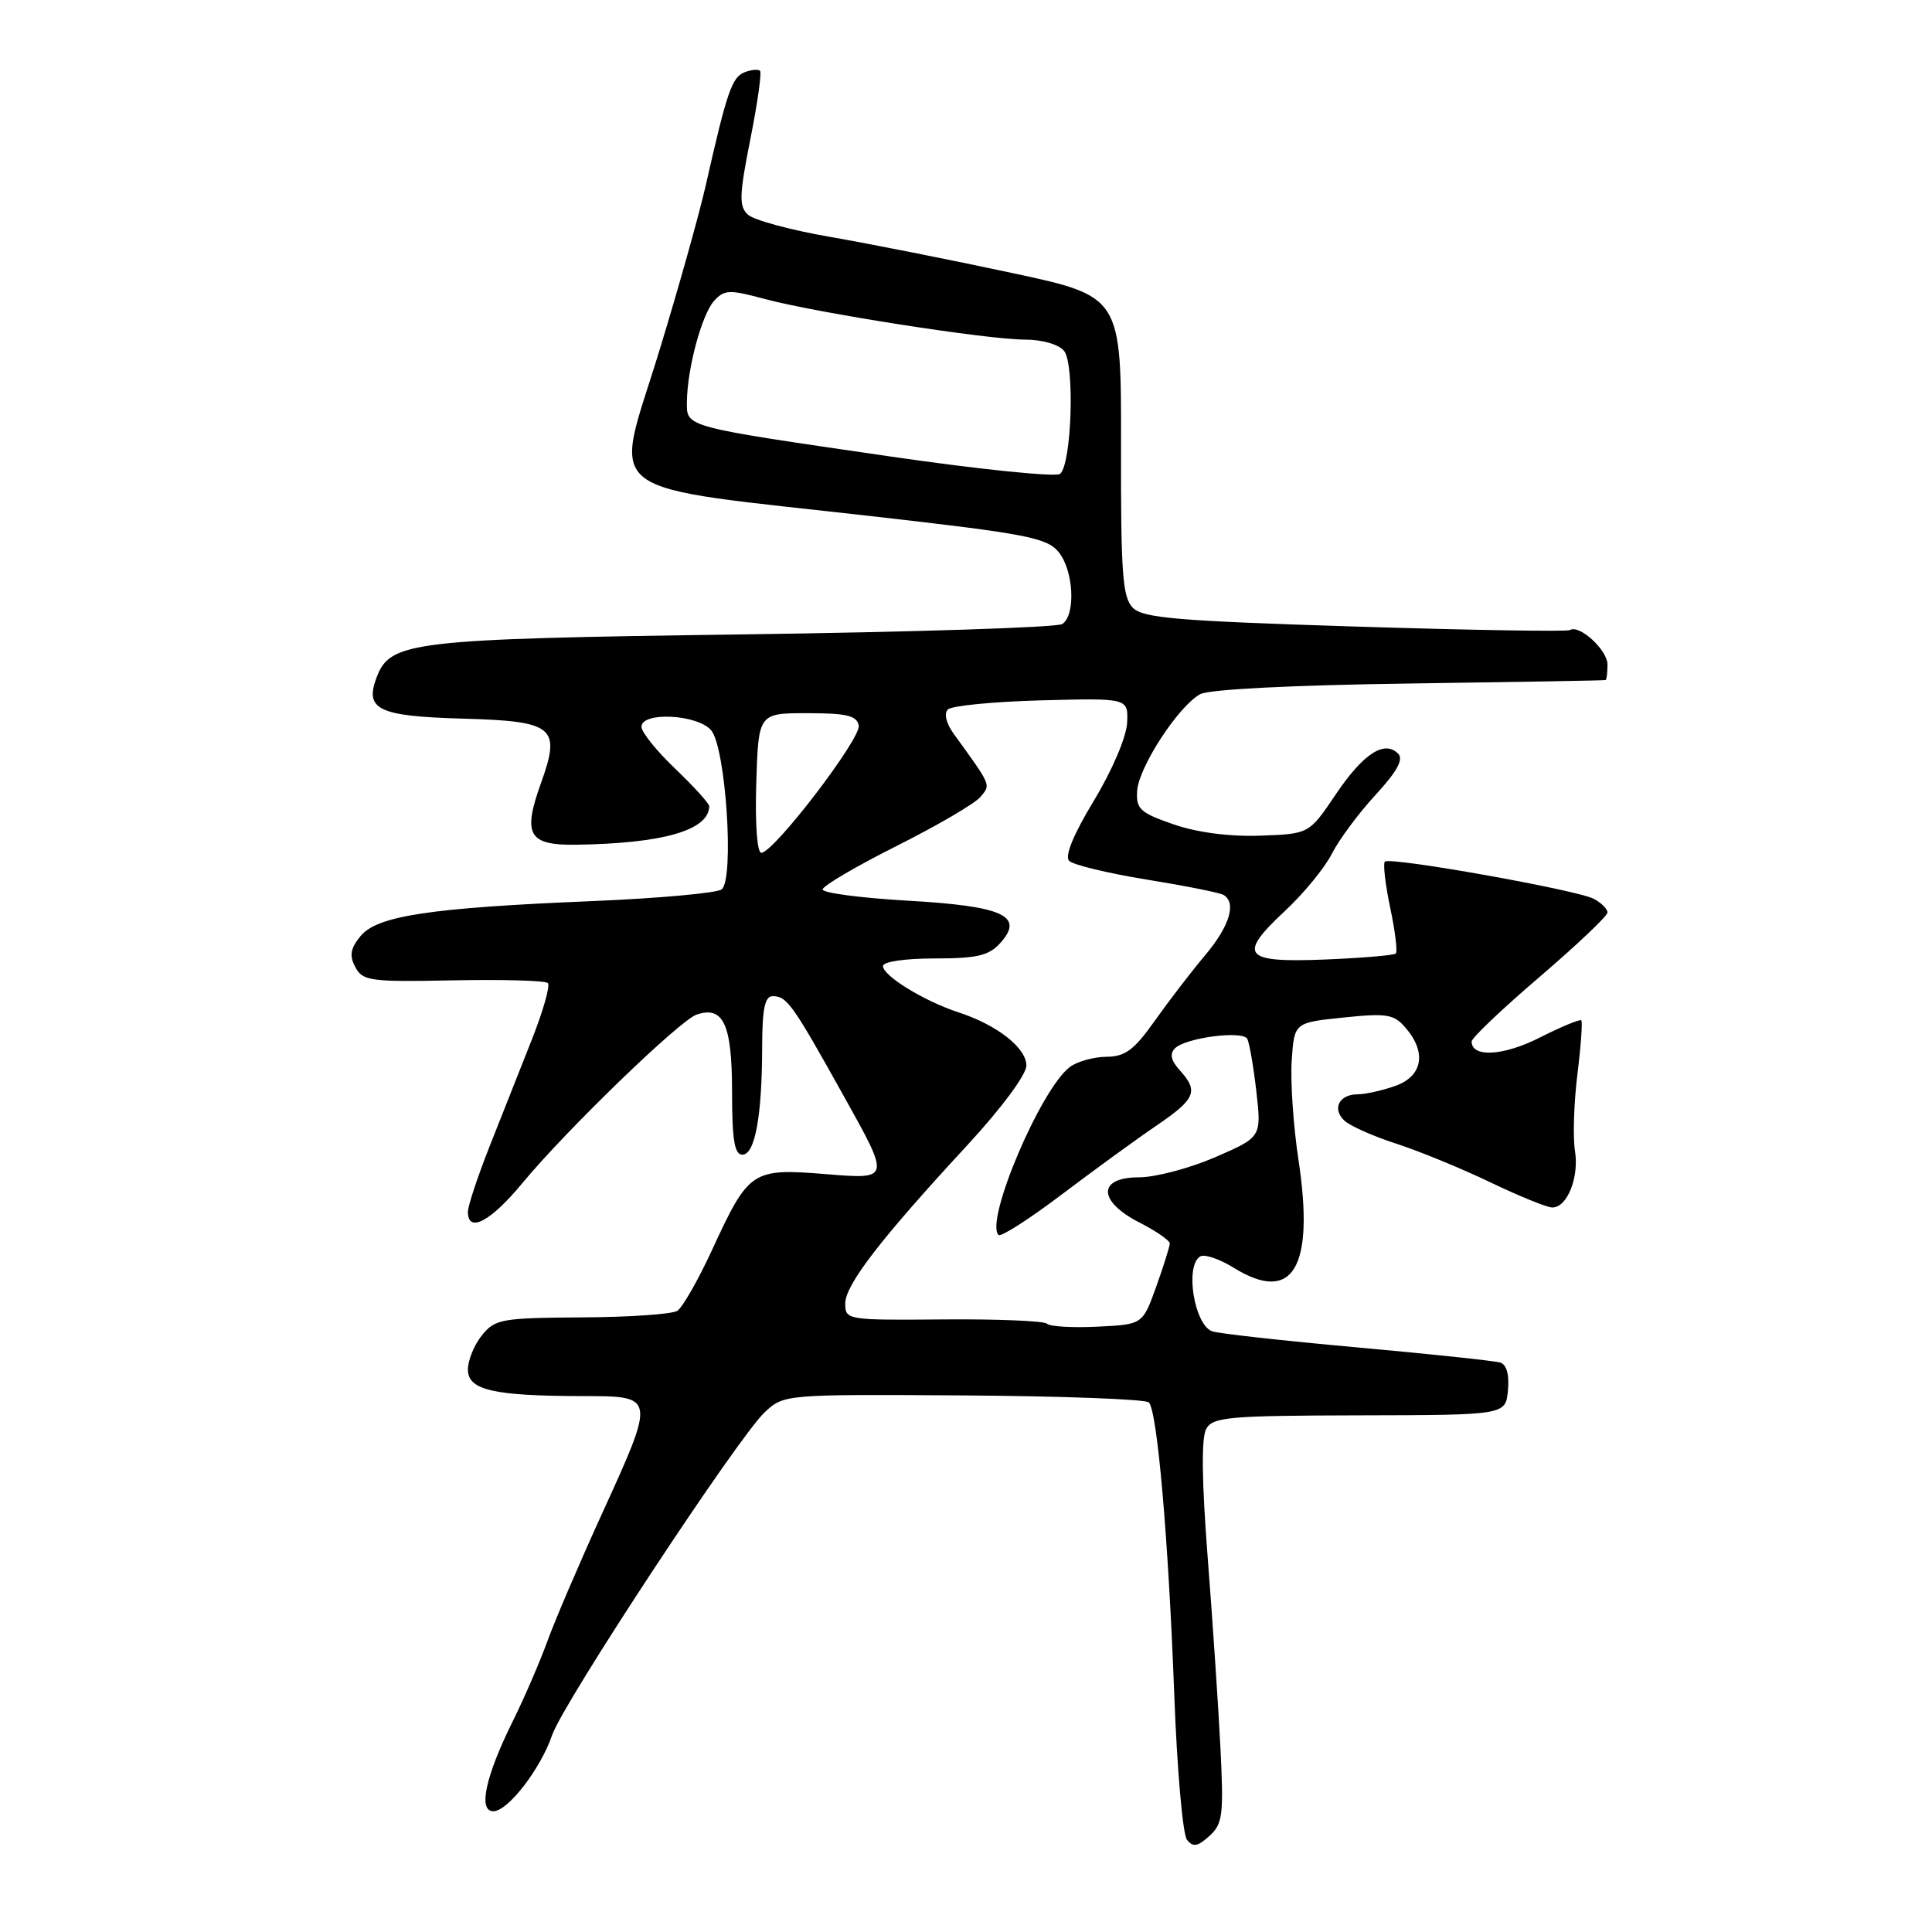 <?xml version="1.0" encoding="UTF-8" standalone="no"?>
<!DOCTYPE svg PUBLIC "-//W3C//DTD SVG 1.1//EN" "http://www.w3.org/Graphics/SVG/1.1/DTD/svg11.dtd" >
<svg xmlns="http://www.w3.org/2000/svg" xmlns:xlink="http://www.w3.org/1999/xlink" version="1.1" viewBox="0 0 256 256">
 <g >
 <path fill="currentColor"
d=" M 161.71 231.50 C 161.43 226.00 160.67 214.66 160.02 206.30 C 159.24 196.23 159.17 190.51 159.83 189.34 C 160.71 187.76 162.75 187.58 180.16 187.54 C 199.50 187.50 199.50 187.50 199.81 184.24 C 200.01 182.21 199.64 180.82 198.81 180.55 C 198.09 180.32 189.51 179.41 179.75 178.53 C 169.98 177.65 161.36 176.69 160.60 176.40 C 158.23 175.49 156.99 167.74 159.02 166.49 C 159.58 166.14 161.60 166.82 163.50 168.00 C 171.33 172.84 174.23 167.96 172.04 153.59 C 171.37 149.14 170.97 143.25 171.16 140.50 C 171.50 135.50 171.50 135.50 178.00 134.83 C 183.77 134.23 184.70 134.38 186.25 136.19 C 189.08 139.47 188.50 142.63 184.85 143.90 C 183.12 144.51 180.90 145.00 179.91 145.00 C 177.45 145.00 176.47 146.92 178.13 148.48 C 178.88 149.19 181.97 150.56 185.00 151.54 C 188.03 152.52 193.64 154.82 197.47 156.66 C 201.31 158.50 205.00 160.00 205.69 160.00 C 207.67 160.00 209.26 156.01 208.69 152.48 C 208.40 150.70 208.55 146.15 209.01 142.38 C 209.48 138.62 209.71 135.38 209.53 135.20 C 209.35 135.02 206.88 136.04 204.04 137.48 C 199.22 139.92 195.00 140.17 195.00 138.00 C 195.00 137.53 199.05 133.68 204.00 129.45 C 208.95 125.21 213.00 121.37 213.00 120.91 C 213.00 120.45 212.19 119.63 211.19 119.10 C 208.99 117.93 184.17 113.50 183.50 114.17 C 183.24 114.42 183.56 117.18 184.21 120.29 C 184.87 123.39 185.20 126.12 184.95 126.35 C 184.70 126.58 180.49 126.94 175.59 127.14 C 164.73 127.58 163.93 126.61 170.28 120.69 C 172.75 118.38 175.54 114.99 176.47 113.14 C 177.41 111.29 180.00 107.78 182.25 105.35 C 185.12 102.23 186.01 100.61 185.26 99.86 C 183.43 98.03 180.63 99.87 176.98 105.28 C 173.46 110.50 173.46 110.50 166.98 110.73 C 162.89 110.87 158.66 110.32 155.50 109.23 C 151.05 107.69 150.52 107.20 150.68 104.77 C 150.90 101.60 156.19 93.51 159.04 91.98 C 160.22 91.34 171.34 90.78 186.76 90.57 C 200.92 90.37 212.61 90.17 212.75 90.11 C 212.89 90.05 213.00 89.13 213.00 88.06 C 213.00 86.13 209.28 82.71 208.02 83.49 C 207.66 83.71 194.85 83.50 179.55 83.02 C 156.06 82.28 151.47 81.90 150.11 80.54 C 148.74 79.16 148.51 76.03 148.54 59.10 C 148.58 39.27 148.58 39.27 134.04 36.16 C 126.04 34.44 115.22 32.30 110.00 31.39 C 104.78 30.49 99.87 29.16 99.10 28.44 C 97.90 27.32 97.95 25.88 99.42 18.47 C 100.37 13.70 100.95 9.62 100.71 9.38 C 100.48 9.15 99.55 9.23 98.65 9.58 C 96.99 10.22 96.31 12.20 93.53 24.50 C 92.66 28.35 89.89 38.23 87.37 46.46 C 81.30 66.36 78.41 64.17 116.50 68.51 C 135.90 70.72 138.71 71.26 140.25 73.12 C 142.27 75.55 142.58 81.50 140.75 82.69 C 140.06 83.14 121.05 83.75 98.50 84.06 C 54.47 84.66 51.72 84.98 49.91 89.74 C 48.28 94.02 50.10 94.90 61.24 95.22 C 73.45 95.56 74.36 96.31 71.68 103.77 C 69.22 110.62 70.02 112.02 76.36 111.93 C 87.87 111.76 93.91 110.02 93.98 106.84 C 93.99 106.48 91.97 104.25 89.50 101.89 C 87.02 99.53 85.00 97.02 85.00 96.30 C 85.00 94.28 92.37 94.64 94.22 96.75 C 96.17 98.98 97.33 116.50 95.62 117.85 C 95.01 118.33 87.30 119.03 78.50 119.40 C 56.94 120.29 49.96 121.35 47.76 124.05 C 46.42 125.70 46.27 126.64 47.09 128.16 C 48.06 129.99 49.08 130.12 60.07 129.90 C 66.63 129.77 72.27 129.93 72.60 130.26 C 72.92 130.59 71.98 133.93 70.50 137.68 C 69.01 141.43 66.50 147.80 64.90 151.83 C 63.31 155.85 62.00 159.79 62.00 160.58 C 62.00 163.45 65.00 161.87 69.19 156.80 C 75.00 149.77 90.07 135.20 92.30 134.44 C 95.85 133.24 97.00 135.73 97.00 144.62 C 97.00 151.05 97.32 153.00 98.37 153.00 C 100.04 153.00 100.97 147.92 100.99 138.75 C 101.00 133.69 101.34 132.00 102.38 132.00 C 104.28 132.00 104.99 133.00 111.89 145.39 C 117.96 156.27 117.96 156.27 109.59 155.59 C 99.60 154.78 99.25 155.01 94.32 165.69 C 92.49 169.65 90.43 173.25 89.75 173.69 C 89.06 174.14 83.37 174.53 77.11 174.56 C 66.48 174.63 65.59 174.78 63.86 176.93 C 62.84 178.19 62.00 180.24 62.00 181.48 C 62.00 184.20 65.38 184.97 77.25 184.99 C 86.92 185.00 86.91 184.93 79.66 200.81 C 76.73 207.24 73.51 214.75 72.52 217.50 C 71.52 220.25 69.48 224.97 67.98 228.00 C 64.33 235.35 63.32 240.00 65.37 240.00 C 67.30 240.00 71.63 234.39 73.16 229.91 C 74.61 225.65 97.86 190.35 101.33 187.13 C 103.89 184.76 103.93 184.75 127.67 184.90 C 140.75 184.99 151.80 185.40 152.23 185.83 C 153.35 186.95 154.83 204.02 155.60 224.67 C 155.97 234.47 156.72 243.07 157.28 243.78 C 158.08 244.79 158.69 244.69 160.25 243.28 C 162.02 241.67 162.16 240.53 161.71 231.50 Z  M 138.74 175.40 C 138.36 175.03 132.19 174.77 125.03 174.83 C 112.20 174.94 112.00 174.90 112.00 172.72 C 112.00 170.24 116.70 164.15 128.25 151.66 C 132.71 146.83 136.00 142.39 136.00 141.20 C 136.00 138.85 132.13 135.81 127.00 134.14 C 122.47 132.66 117.00 129.31 117.00 128.01 C 117.00 127.43 119.88 127.00 123.85 127.00 C 129.46 127.00 131.02 126.63 132.53 124.97 C 135.79 121.36 132.95 120.06 120.20 119.34 C 114.04 118.98 109.00 118.32 109.00 117.86 C 109.00 117.40 113.41 114.80 118.80 112.10 C 124.19 109.39 129.20 106.47 129.92 105.59 C 131.30 103.93 131.43 104.23 126.35 97.20 C 125.37 95.84 125.06 94.54 125.60 94.01 C 126.09 93.51 131.68 92.97 138.00 92.80 C 149.50 92.50 149.50 92.50 149.35 95.77 C 149.26 97.64 147.38 102.07 144.95 106.08 C 142.22 110.60 141.05 113.45 141.67 114.07 C 142.20 114.60 146.83 115.72 151.96 116.55 C 157.08 117.38 161.66 118.29 162.14 118.59 C 163.87 119.65 162.92 122.73 159.69 126.57 C 157.87 128.73 154.87 132.64 153.02 135.25 C 150.27 139.14 149.10 140.01 146.58 140.03 C 144.89 140.05 142.71 140.66 141.75 141.39 C 137.88 144.33 130.47 161.80 132.31 163.64 C 132.61 163.95 136.38 161.53 140.68 158.28 C 144.98 155.03 150.64 150.91 153.25 149.14 C 158.43 145.61 158.85 144.60 156.32 141.81 C 155.15 140.51 154.96 139.64 155.70 138.90 C 157.09 137.51 164.59 136.52 165.26 137.64 C 165.54 138.11 166.08 141.24 166.47 144.59 C 167.16 150.67 167.16 150.67 161.01 153.34 C 157.63 154.80 153.10 156.00 150.93 156.00 C 145.41 156.00 145.44 159.16 151.00 162.00 C 153.20 163.12 155.00 164.37 155.00 164.77 C 154.99 165.17 154.19 167.75 153.20 170.50 C 151.41 175.50 151.41 175.50 145.42 175.79 C 142.12 175.95 139.11 175.78 138.74 175.40 Z  M 100.21 103.75 C 100.50 94.50 100.50 94.50 106.99 94.50 C 112.18 94.50 113.53 94.82 113.79 96.13 C 114.12 97.84 102.52 113.00 100.88 113.00 C 100.32 113.00 100.04 109.17 100.21 103.75 Z  M 118.00 60.49 C 90.43 56.48 90.99 56.63 91.02 53.23 C 91.06 48.84 92.99 41.67 94.62 39.87 C 95.97 38.38 96.64 38.35 101.31 39.61 C 108.20 41.46 130.84 45.00 135.81 45.00 C 138.08 45.00 140.28 45.63 140.99 46.49 C 142.43 48.23 142.01 61.48 140.47 62.79 C 139.94 63.24 129.82 62.21 118.00 60.49 Z "/>
</g>
</svg>